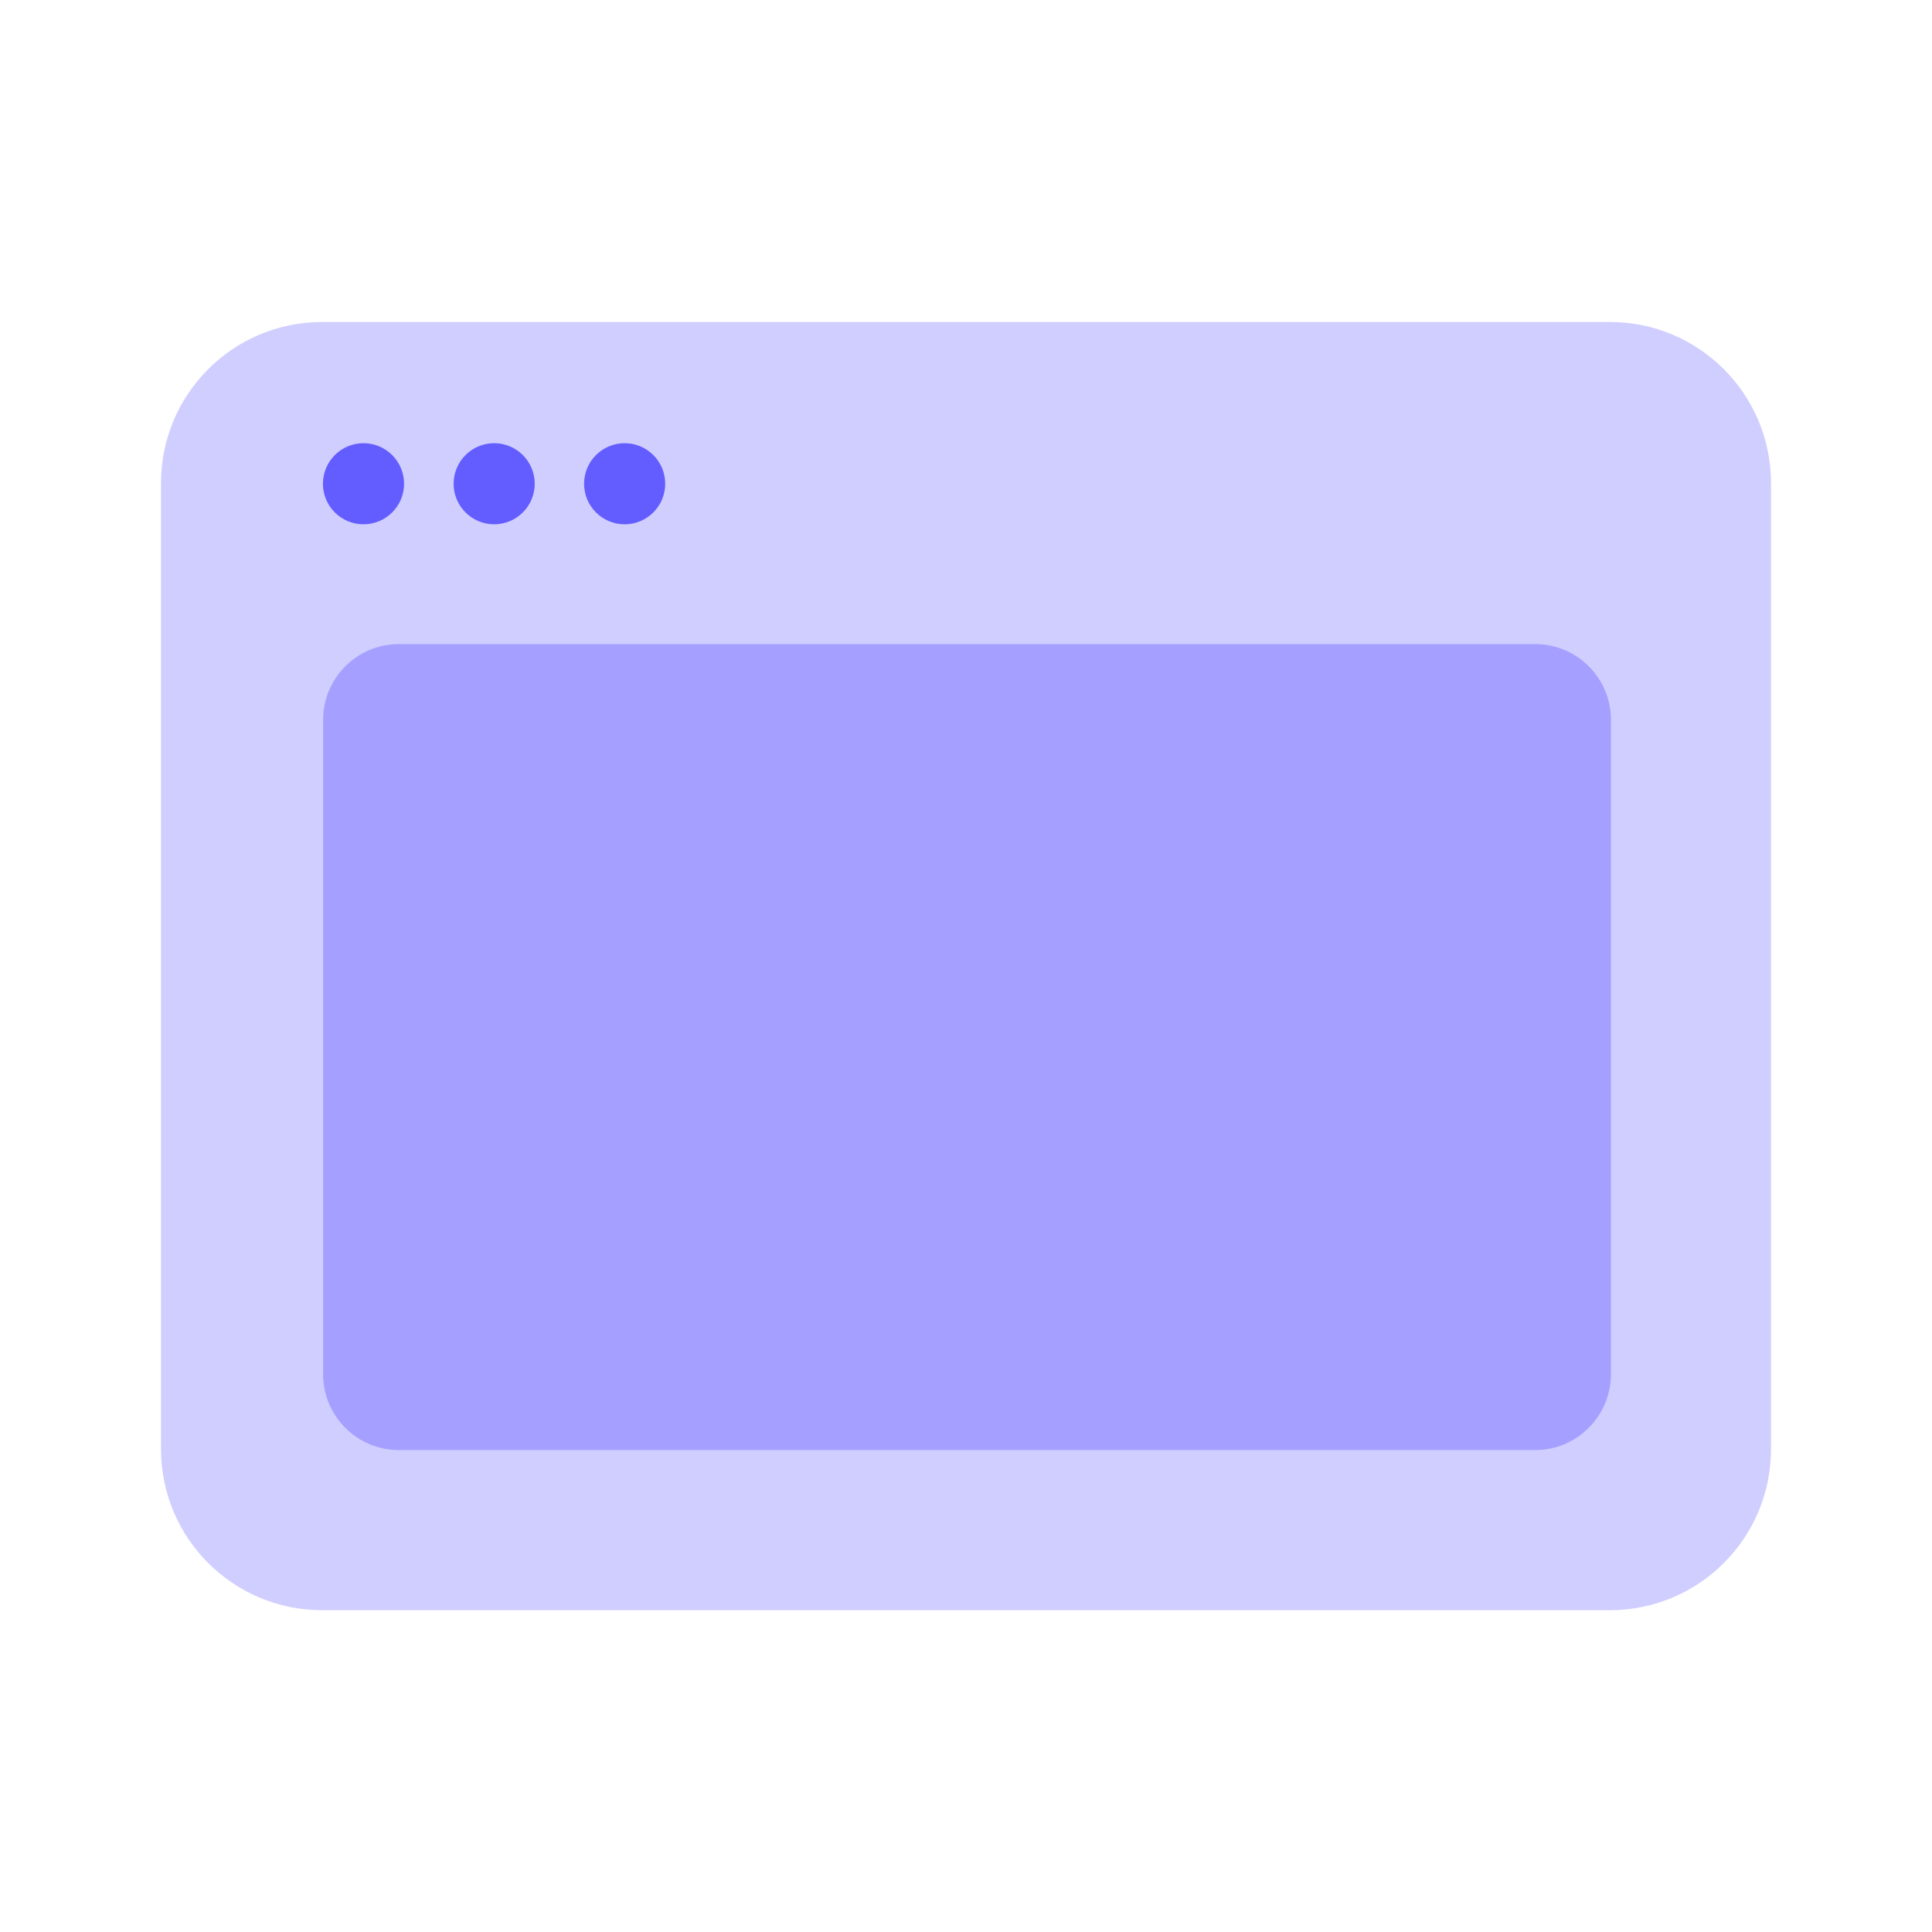 <svg xmlns="http://www.w3.org/2000/svg" width="48" height="48" fill="none" viewBox="0 0 48 48"><path fill="#D0CEFF" d="M4 36.003V12.002C4 9.792 5.792 8 8.002 8H39.998C42.209 8 44 9.792 44 12.002V36.003C44 38.214 42.209 40.005 39.998 40.005H8.002C5.792 40.005 4 38.214 4 36.003Z"/><path fill="#635DFF" d="M9.031 13.026C9.587 13.026 10.039 12.575 10.039 12.019C10.039 11.462 9.587 11.011 9.031 11.011C8.474 11.011 8.023 11.462 8.023 12.019C8.023 12.575 8.474 13.026 9.031 13.026Z"/><path fill="#635DFF" d="M12.277 13.026C12.834 13.026 13.285 12.575 13.285 12.019C13.285 11.462 12.834 11.011 12.277 11.011C11.721 11.011 11.27 11.462 11.27 12.019C11.27 12.575 11.721 13.026 12.277 13.026Z"/><path fill="#635DFF" d="M15.519 13.026C16.076 13.026 16.527 12.575 16.527 12.019C16.527 11.462 16.076 11.011 15.519 11.011C14.963 11.011 14.511 11.462 14.511 12.019C14.511 12.575 14.963 13.026 15.519 13.026Z"/><path fill="#A5A0FF" d="M38.138 36.027H9.911C8.871 36.027 8.028 35.184 8.028 34.143V17.885C8.028 16.845 8.871 16.002 9.911 16.002H38.14C39.181 16.002 40.024 16.845 40.024 17.885V34.143C40.021 35.184 39.179 36.027 38.138 36.027Z"/></svg>